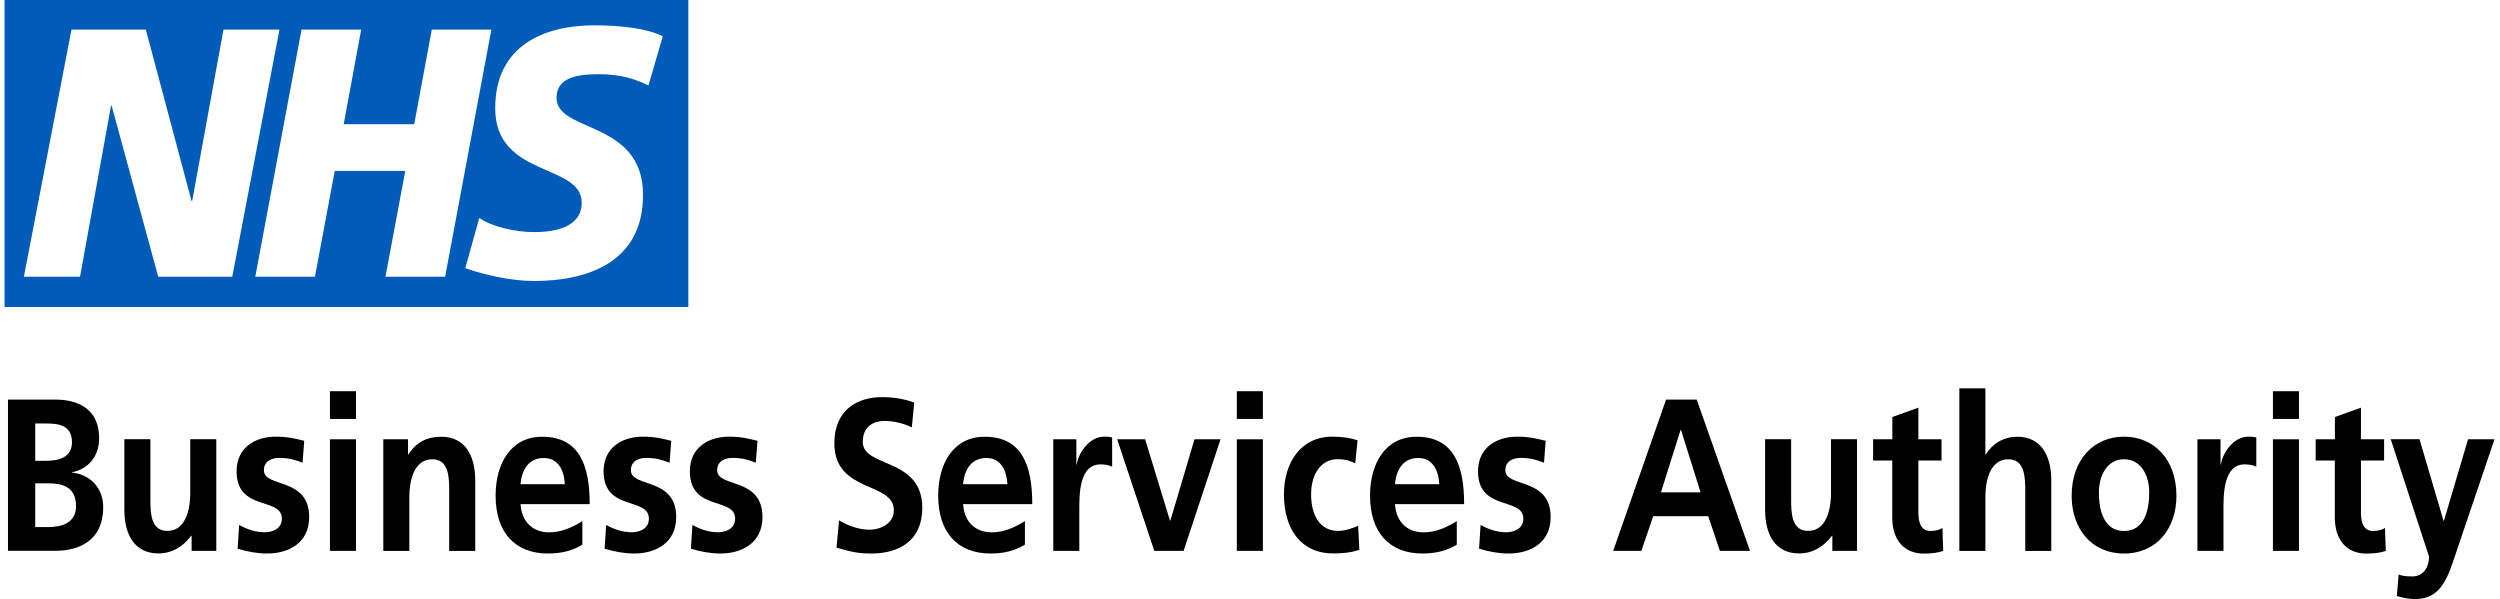 
<svg width="313px" height="75px" viewBox="0 0 313 75" version="1.1" xmlns="http://www.w3.org/2000/svg" xmlns:xlink="http://www.w3.org/1999/xlink">
    <g id="Page-1" stroke="none" stroke-width="1" fill="none" fill-rule="evenodd">
        <g id="Group" transform="translate(0.57, 0)" fill-rule="nonzero">
            <g transform="translate(0.43, 48.62)" fill="#000000">
                <path d="M0,1.41 L5.94,1.41 C8.13,1.41 11.41,2.12 11.41,6.27 C11.41,8.52 10.05,10.1 8.03,10.5 L8.03,10.55 C10.34,10.79 11.92,12.53 11.92,14.86 C11.92,19.64 8.08,20.34 5.93,20.34 L0,20.34 L0,1.41 Z M3.41,9.07 L4.8,9.07 C6.24,9.07 8.01,8.72 8.01,6.76 C8.01,4.56 6.28,4.4 4.73,4.4 L3.41,4.4 L3.41,9.07 Z M3.41,17.37 L5.02,17.37 C6.6,17.37 8.52,16.94 8.52,14.74 C8.52,12.27 6.72,11.89 5.02,11.89 L3.41,11.89 L3.41,17.37 Z" id="Shape"></path>
                <path d="M26.08,20.35 L22.99,20.35 L22.99,18.45 L22.94,18.45 C21.94,19.81 20.53,20.67 18.83,20.67 C15.86,20.67 14.57,18.34 14.57,15.19 L14.57,6.37 L17.83,6.37 L17.83,13.83 C17.83,15.54 17.85,17.85 19.95,17.85 C22.31,17.85 22.82,15 22.82,13.21 L22.82,6.37 L26.08,6.37 L26.08,20.35 Z" id="Path"></path>
                <path d="M36.88,9.31 C35.88,8.93 35.15,8.71 33.96,8.71 C33.08,8.71 32.04,9.06 32.04,10.26 C32.04,12.48 37.71,11.07 37.71,16.12 C37.71,19.38 35.11,20.68 32.45,20.68 C31.21,20.68 29.94,20.44 28.75,20.08 L28.94,17.1 C29.96,17.67 31.03,18.02 32.15,18.02 C32.98,18.02 34.29,17.67 34.29,16.31 C34.29,13.57 28.62,15.44 28.62,10.39 C28.62,7.38 30.98,6.05 33.54,6.05 C35.07,6.05 36.07,6.32 37.09,6.57 L36.88,9.31 Z" id="Path"></path>
                <path d="M40.31,0.36 L43.57,0.36 L43.57,3.83 L40.31,3.83 L40.31,0.36 Z M40.31,6.38 L43.57,6.38 L43.57,20.35 L40.31,20.35 L40.31,6.38 Z" id="Shape"></path>
                <path d="M46.99,6.38 L50.08,6.38 L50.08,8.28 L50.13,8.28 C51.15,6.68 52.54,6.06 54.24,6.06 C57.21,6.06 58.5,8.39 58.5,11.54 L58.5,20.36 L55.24,20.36 L55.24,12.9 C55.24,11.19 55.22,8.88 53.12,8.88 C50.76,8.88 50.25,11.73 50.25,13.52 L50.25,20.36 L46.99,20.36 L46.99,6.38 Z" id="Path"></path>
                <path d="M71.91,19.57 C70.72,20.3 69.36,20.68 67.6,20.68 C63.46,20.68 61.05,18.02 61.05,13.44 C61.05,9.4 62.97,6.06 66.87,6.06 C71.52,6.06 72.83,9.61 72.83,14.5 L64.17,14.5 C64.32,16.75 65.73,18.03 67.75,18.03 C69.33,18.03 70.69,17.38 71.91,16.62 L71.91,19.57 Z M69.72,12 C69.62,10.24 68.89,8.72 67.07,8.72 C65.25,8.72 64.32,10.13 64.17,12 L69.72,12 Z" id="Shape"></path>
                <path d="M82.83,9.31 C81.83,8.93 81.1,8.71 79.91,8.71 C79.03,8.71 77.99,9.06 77.99,10.26 C77.99,12.48 83.66,11.07 83.66,16.12 C83.66,19.38 81.06,20.68 78.4,20.68 C77.16,20.68 75.89,20.44 74.7,20.08 L74.89,17.1 C75.91,17.67 76.98,18.02 78.1,18.02 C78.93,18.02 80.24,17.67 80.24,16.31 C80.24,13.57 74.57,15.44 74.57,10.39 C74.57,7.38 76.93,6.05 79.49,6.05 C81.02,6.05 82.02,6.32 83.04,6.57 L82.83,9.31 Z" id="Path"></path>
                <path d="M93.63,9.31 C92.63,8.93 91.9,8.71 90.71,8.71 C89.83,8.71 88.79,9.06 88.79,10.26 C88.79,12.48 94.46,11.07 94.46,16.12 C94.46,19.38 91.86,20.68 89.2,20.68 C87.96,20.68 86.69,20.44 85.5,20.08 L85.69,17.1 C86.71,17.67 87.78,18.02 88.9,18.02 C89.73,18.02 91.04,17.67 91.04,16.31 C91.04,13.57 85.37,15.44 85.37,10.39 C85.37,7.38 87.73,6.05 90.29,6.05 C91.82,6.05 92.82,6.32 93.84,6.57 L93.63,9.31 Z" id="Path"></path>
                <path d="M113.16,4.89 C112.09,4.37 110.9,4.08 109.7,4.08 C108.53,4.08 107.02,4.65 107.02,6.71 C107.02,9.99 114.47,8.61 114.47,14.96 C114.47,19.11 111.53,20.68 108.09,20.68 C106.24,20.68 105.41,20.41 103.73,19.95 L104.05,16.53 C105.22,17.23 106.56,17.7 107.89,17.7 C109.18,17.7 110.91,16.97 110.91,15.26 C110.91,11.65 103.46,13.14 103.46,6.88 C103.46,2.65 106.4,1.1 109.4,1.1 C110.86,1.1 112.22,1.32 113.46,1.78 L113.16,4.89 Z" id="Path"></path>
                <path d="M127.32,19.57 C126.13,20.3 124.77,20.68 123.01,20.68 C118.87,20.68 116.46,18.02 116.46,13.44 C116.46,9.4 118.38,6.06 122.28,6.06 C126.93,6.06 128.24,9.61 128.24,14.5 L119.58,14.5 C119.73,16.75 121.14,18.03 123.16,18.03 C124.74,18.03 126.1,17.38 127.32,16.62 L127.32,19.57 L127.32,19.57 Z M125.13,12 C125.03,10.24 124.3,8.72 122.48,8.72 C120.66,8.72 119.73,10.13 119.58,12 L125.13,12 Z" id="Shape"></path>
                <path d="M130.86,6.38 L133.76,6.38 L133.76,9.55 L133.81,9.55 C133.96,8.25 135.29,6.05 137.24,6.05 C137.56,6.05 137.9,6.05 138.24,6.16 L138.24,9.82 C137.95,9.63 137.36,9.52 136.78,9.52 C134.13,9.52 134.13,13.21 134.13,15.22 L134.13,20.35 L130.87,20.35 L130.87,6.38 L130.86,6.38 Z" id="Path"></path>
                <polygon id="Path" points="138.87 6.38 142.37 6.38 145.48 16.56 145.53 16.56 148.55 6.38 151.81 6.38 147.19 20.35 143.52 20.35"></polygon>
                <path d="M153.85,0.36 L157.11,0.36 L157.11,3.83 L153.85,3.83 L153.85,0.36 Z M153.85,6.38 L157.11,6.38 L157.11,20.35 L153.85,20.35 L153.85,6.38 Z" id="Shape"></path>
                <path d="M168.67,9.39 C168.09,9.09 167.45,8.87 166.46,8.87 C164.44,8.87 163.15,10.66 163.15,13.29 C163.15,15.87 164.25,17.85 166.53,17.85 C167.45,17.85 168.48,17.47 169.04,17.2 L169.19,20.21 C168.24,20.54 167.27,20.67 165.93,20.67 C161.82,20.67 159.75,17.55 159.75,13.29 C159.75,9.25 161.89,6.05 165.81,6.05 C167.12,6.05 168.07,6.21 168.97,6.51 L168.67,9.39 Z" id="Path"></path>
                <path d="M181.39,19.57 C180.2,20.3 178.84,20.68 177.08,20.68 C172.94,20.68 170.53,18.02 170.53,13.44 C170.53,9.4 172.45,6.06 176.35,6.06 C181,6.06 182.31,9.61 182.31,14.5 L173.65,14.5 C173.8,16.75 175.21,18.03 177.23,18.03 C178.81,18.03 180.17,17.38 181.39,16.62 L181.39,19.57 Z M179.2,12 C179.1,10.24 178.37,8.72 176.55,8.72 C174.73,8.72 173.8,10.13 173.65,12 L179.2,12 Z" id="Shape"></path>
                <path d="M192.31,9.31 C191.31,8.93 190.58,8.71 189.39,8.71 C188.51,8.71 187.47,9.06 187.47,10.26 C187.47,12.48 193.14,11.07 193.14,16.12 C193.14,19.38 190.54,20.68 187.88,20.68 C186.64,20.68 185.37,20.44 184.18,20.08 L184.37,17.1 C185.39,17.67 186.46,18.02 187.58,18.02 C188.41,18.02 189.72,17.67 189.72,16.31 C189.72,13.57 184.05,15.44 184.05,10.39 C184.05,7.38 186.41,6.05 188.97,6.05 C190.5,6.05 191.5,6.32 192.52,6.57 L192.31,9.31 Z" id="Path"></path>
                <path d="M207.59,1.41 L211.43,1.41 L218.1,20.35 L214.33,20.35 L212.87,16.01 L205.98,16.01 L204.5,20.35 L200.97,20.35 L207.59,1.41 Z M209.46,5.21 L209.41,5.21 L206.95,13.02 L211.91,13.02 L209.46,5.21 Z" id="Shape"></path>
                <path d="M231.5,20.35 L228.41,20.35 L228.41,18.45 L228.36,18.45 C227.36,19.81 225.95,20.67 224.25,20.67 C221.28,20.67 219.99,18.34 219.99,15.19 L219.99,6.37 L223.25,6.37 L223.25,13.83 C223.25,15.54 223.27,17.85 225.37,17.85 C227.73,17.85 228.24,15 228.24,13.21 L228.24,6.37 L231.5,6.37 L231.5,20.35 L231.5,20.35 Z" id="Path"></path>
                <path d="M235.92,9.04 L233.51,9.04 L233.51,6.38 L235.92,6.38 L235.92,3.59 L239.18,2.42 L239.18,6.38 L242.08,6.38 L242.08,9.04 L239.18,9.04 L239.18,15.55 C239.18,16.74 239.47,17.86 240.71,17.86 C241.29,17.86 241.85,17.72 242.19,17.48 L242.29,20.36 C241.61,20.58 240.85,20.69 239.88,20.69 C237.33,20.69 235.91,18.93 235.91,16.16 L235.91,9.04 L235.92,9.04 Z" id="Path"></path>
                <path d="M244.31,0 L247.57,0 L247.57,8.28 L247.62,8.28 C248.45,6.92 249.86,6.06 251.56,6.06 C254.53,6.06 255.82,8.39 255.82,11.54 L255.82,20.36 L252.56,20.36 L252.56,12.9 C252.56,11.19 252.54,8.88 250.44,8.88 C248.08,8.88 247.57,11.73 247.57,13.52 L247.57,20.36 L244.31,20.36 L244.31,0 Z" id="Path"></path>
                <path d="M264.92,6.05 C268.64,6.05 271.49,8.84 271.49,13.46 C271.49,17.48 269.08,20.68 264.92,20.68 C260.78,20.68 258.37,17.48 258.37,13.46 C258.37,8.85 261.22,6.05 264.92,6.05 Z M264.92,17.86 C267.43,17.86 268.08,15.36 268.08,13.03 C268.08,10.89 267.06,8.88 264.92,8.88 C262.8,8.88 261.78,10.94 261.78,13.03 C261.78,15.33 262.44,17.86 264.92,17.86 Z" id="Shape"></path>
                <path d="M274.11,6.38 L277.01,6.38 L277.01,9.55 L277.06,9.55 C277.21,8.25 278.54,6.05 280.49,6.05 C280.81,6.05 281.15,6.05 281.49,6.16 L281.49,9.82 C281.2,9.63 280.61,9.52 280.03,9.52 C277.38,9.52 277.38,13.21 277.38,15.22 L277.38,20.35 L274.12,20.35 L274.12,6.38 L274.11,6.38 Z" id="Path"></path>
                <path d="M283.57,0.36 L286.83,0.36 L286.83,3.83 L283.57,3.83 L283.57,0.36 Z M283.57,6.38 L286.83,6.38 L286.83,20.35 L283.57,20.35 L283.57,6.38 Z" id="Shape"></path>
                <path d="M291.33,9.04 L288.92,9.04 L288.92,6.38 L291.33,6.38 L291.33,3.59 L294.59,2.42 L294.59,6.38 L297.49,6.38 L297.49,9.04 L294.59,9.04 L294.59,15.55 C294.59,16.74 294.88,17.86 296.12,17.86 C296.7,17.86 297.26,17.72 297.6,17.48 L297.7,20.36 C297.02,20.58 296.26,20.69 295.29,20.69 C292.74,20.69 291.32,18.93 291.32,16.16 L291.32,9.04 L291.33,9.04 Z" id="Path"></path>
                <path d="M304.93,16.58 L304.98,16.58 L308,6.38 L311.31,6.38 L306.61,20.25 C305.56,23.34 304.81,26.38 301.4,26.38 C300.62,26.38 299.84,26.24 299.09,26 L299.31,23.31 C299.72,23.47 300.19,23.55 300.99,23.55 C302.3,23.55 303.11,22.55 303.11,21.05 L298.32,6.37 L301.92,6.37 L304.93,16.58 Z" id="Path"></path>
            </g>
            <path d="M85.61,38.44 L85.61,0 L-5.68434189e-14,0 L-5.68434189e-14,38.44 L85.61,38.44 L85.61,38.44 Z M34.42,3.71 L28.51,34.65 L19.24,34.65 L13.41,13.24 L13.33,13.24 L9.45,34.65 L2.42,34.65 L8.38,3.71 L17.69,3.71 L23.41,25.17 L23.49,25.17 L27.41,3.71 L34.42,3.71 L34.42,3.71 Z M60.95,3.71 L55.16,34.65 L47.69,34.65 L50.17,21.4 L41.34,21.4 L38.86,34.65 L31.39,34.65 L37.18,3.71 L44.65,3.71 L42.46,15.55 L51.29,15.55 L53.49,3.71 L60.95,3.71 L60.95,3.71 Z M82.41,4.55 L80.61,10.71 C79.17,9.96 77.21,9.29 74.46,9.29 C71.51,9.29 69.11,9.77 69.11,12.26 C69.11,16.65 79.94,15.01 79.94,24.41 C79.94,32.96 72.79,35.18 66.31,35.18 C63.43,35.18 60.12,34.42 57.68,33.58 L59.44,27.28 C60.91,28.35 63.88,29.06 66.31,29.06 C68.63,29.06 72.26,28.57 72.26,25.38 C72.26,20.41 61.43,22.28 61.43,13.55 C61.43,5.57 67.74,3.17 73.86,3.17 C77.29,3.18 80.53,3.58 82.41,4.55 L82.41,4.55 Z" id="Shape" fill="#005CB8"></path>
        </g>
    </g>
</svg>